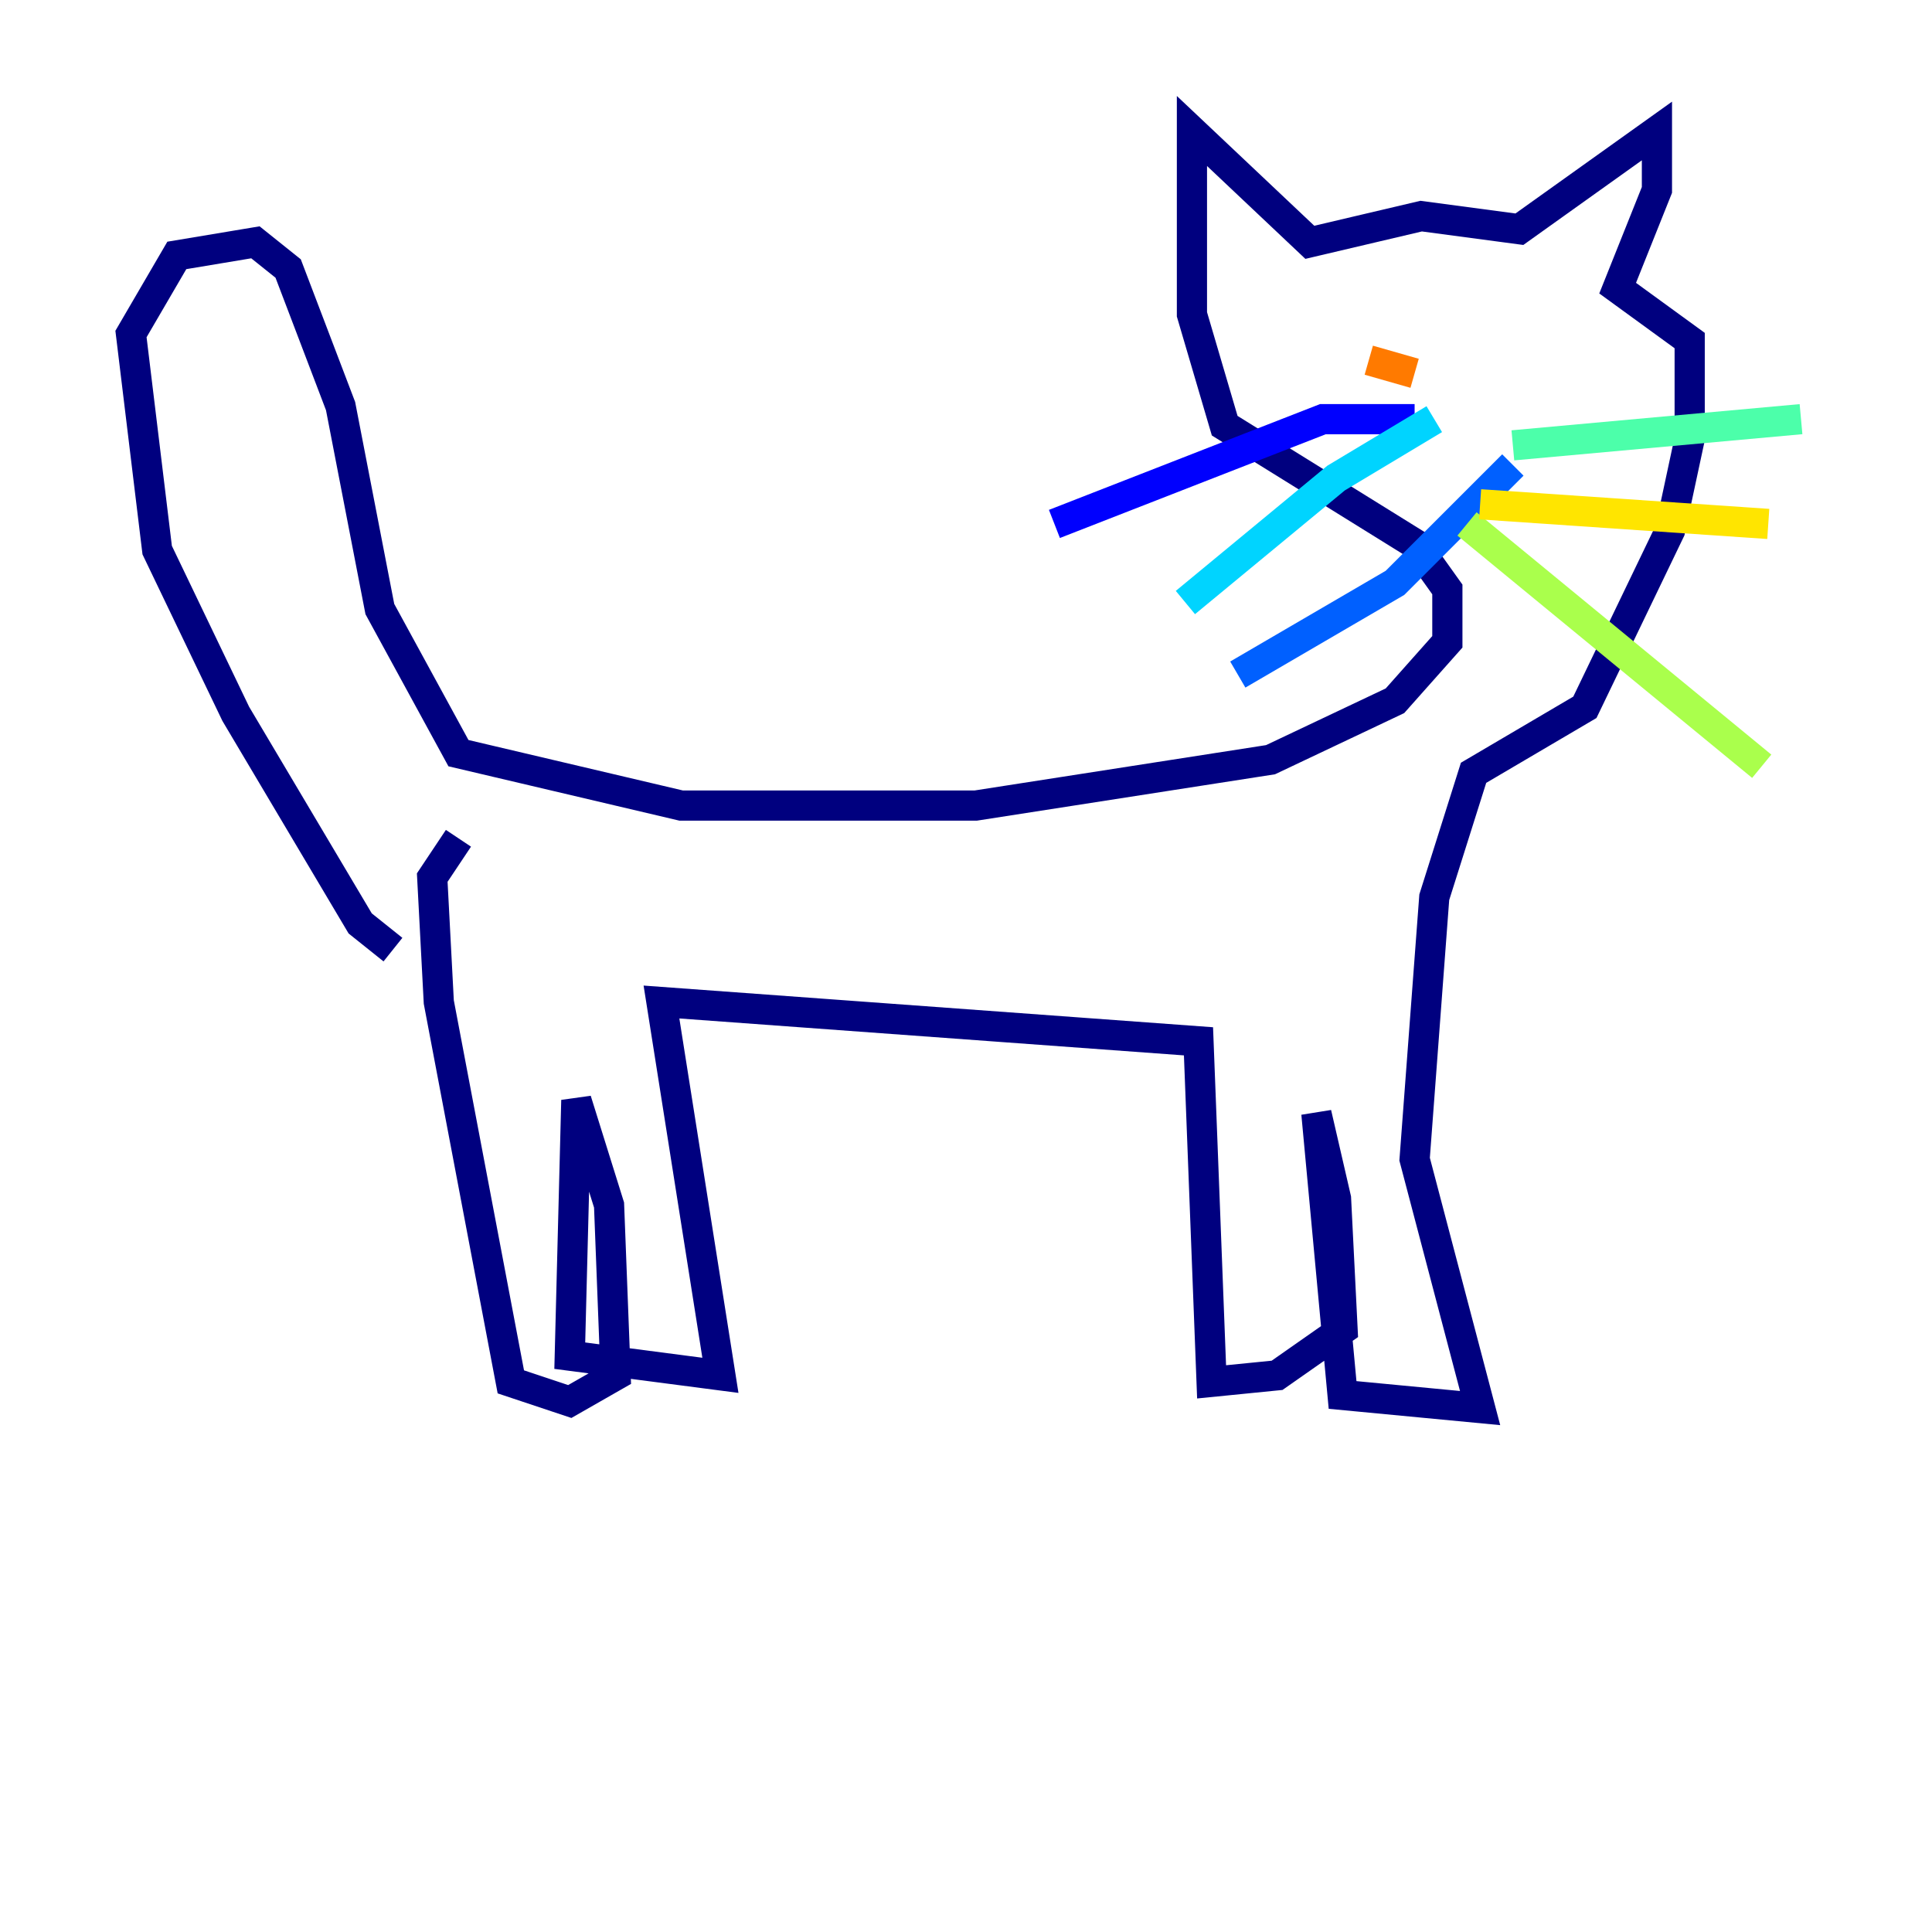 <?xml version="1.0" encoding="utf-8" ?>
<svg baseProfile="tiny" height="128" version="1.2" viewBox="0,0,128,128" width="128" xmlns="http://www.w3.org/2000/svg" xmlns:ev="http://www.w3.org/2001/xml-events" xmlns:xlink="http://www.w3.org/1999/xlink"><defs /><polyline fill="none" points="26.034,62.915 23.864,61.18 15.62,47.295 10.414,36.447 8.678,22.129 11.715,16.922 16.922,16.054 19.091,17.79 22.563,26.902 25.166,40.352 30.373,49.898 45.125,53.37 64.651,53.37 84.176,50.332 92.42,46.427 95.891,42.522 95.891,39.051 93.722,36.014 81.139,28.203 78.969,20.827 78.969,8.678 86.78,16.054 94.156,14.319 100.664,15.186 109.776,8.678 109.776,12.583 107.173,19.091 111.946,22.563 111.946,29.071 110.644,35.146 105.003,46.861 97.627,51.2 95.024,59.444 93.722,76.8 98.061,93.288 88.949,92.42 87.214,73.763 88.515,79.403 88.949,88.081 84.61,91.119 80.271,91.552 79.403,68.99 43.824,66.386 47.729,91.119 37.749,89.817 38.183,72.895 40.352,79.837 40.786,91.119 37.749,92.854 33.844,91.552 29.071,66.386 28.637,58.142 30.373,55.539" stroke="#00007f" stroke-width="2" /><polyline fill="none" points="93.722,27.77 87.647,27.77 69.858,34.712" stroke="#0000fe" stroke-width="2" /><polyline fill="none" points="100.231,30.807 92.42,38.617 82.007,44.691" stroke="#0060ff" stroke-width="2" /><polyline fill="none" points="95.024,27.77 88.515,31.675 78.536,39.919" stroke="#00d4ff" stroke-width="2" /><polyline fill="none" points="100.231,29.505 119.322,27.77" stroke="#4cffaa" stroke-width="2" /><polyline fill="none" points="97.193,34.712 116.719,50.766" stroke="#aaff4c" stroke-width="2" /><polyline fill="none" points="98.061,33.41 117.153,34.712" stroke="#ffe500" stroke-width="2" /><polyline fill="none" points="90.685,23.864 93.722,24.732" stroke="#ff7a00" stroke-width="2" /><polyline fill="none" points="92.854,22.997 92.854,22.997" stroke="#fe1200" stroke-width="2" /><polyline fill="none" points="106.305,22.563 106.305,22.563" stroke="#7f0000" stroke-width="2" /></svg>